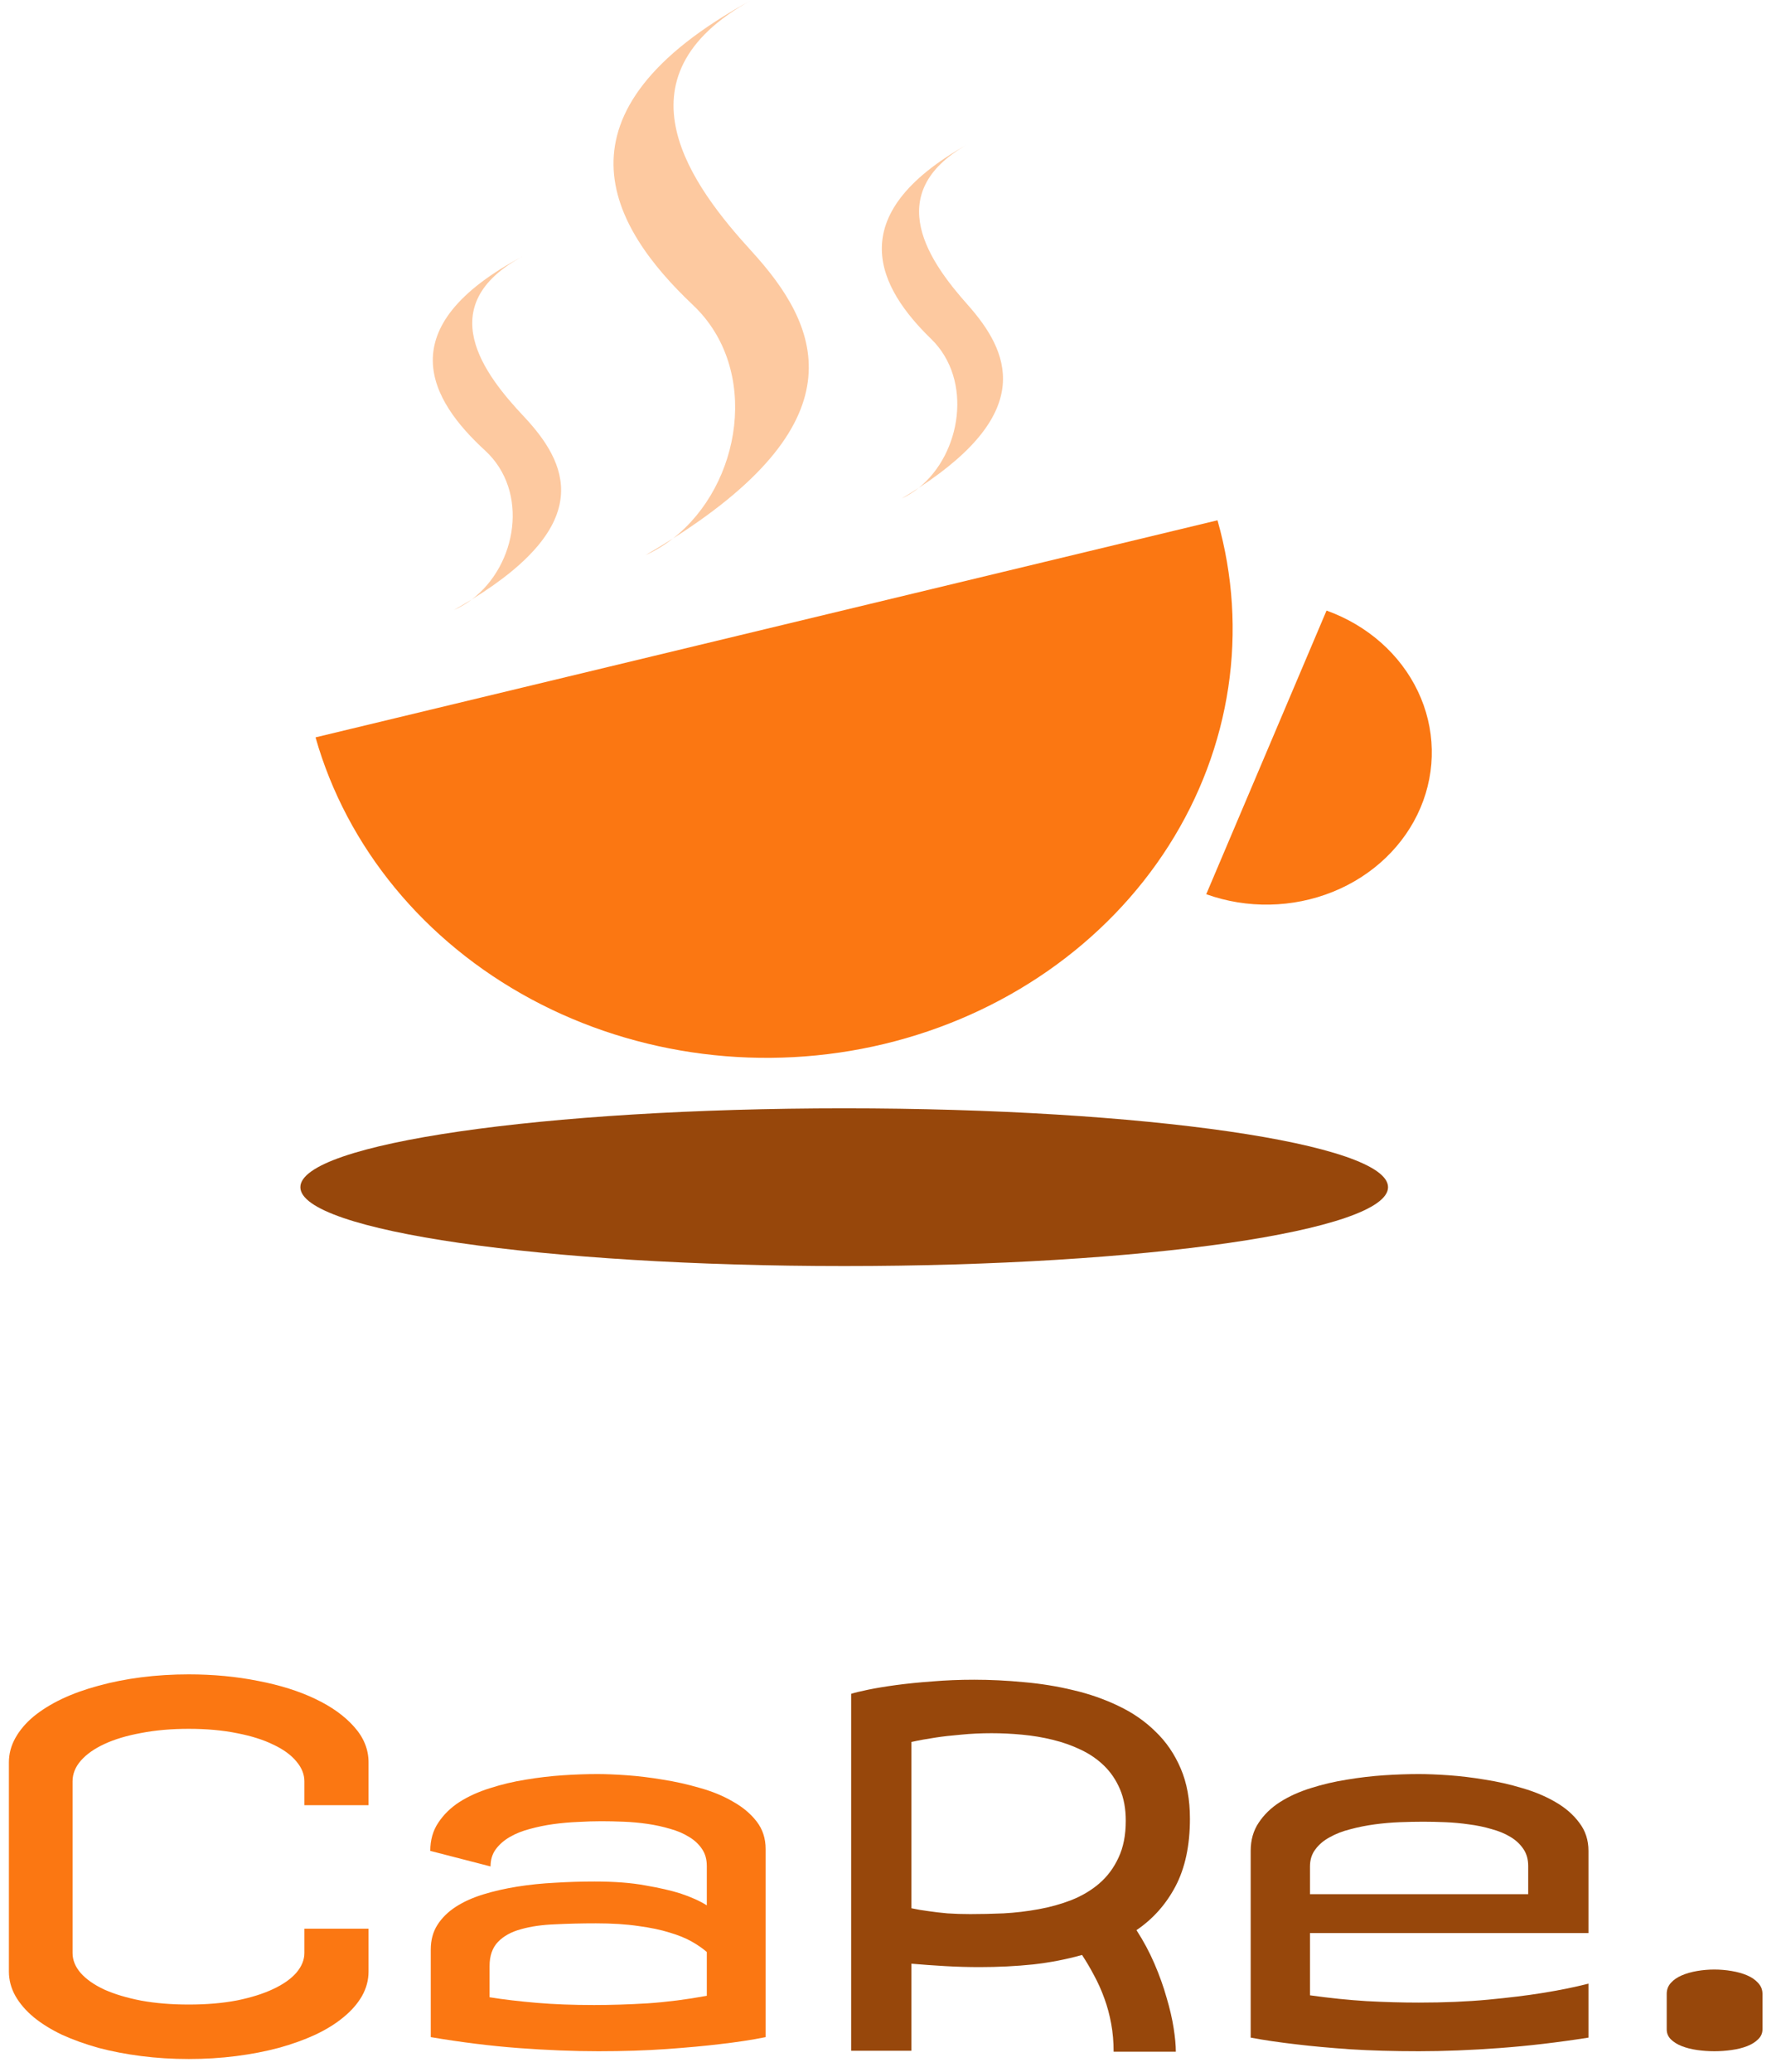<svg width="178" height="207" viewBox="0 0 178 207" fill="none" xmlns="http://www.w3.org/2000/svg">
<path d="M31.536 73.658C34.662 84.654 42.408 94.058 53.072 99.801C63.735 105.543 76.441 107.154 88.395 104.278C100.349 101.402 110.572 94.276 116.814 84.467C123.057 74.658 124.807 62.969 121.681 51.973L76.609 62.815L31.536 73.658Z" fill="#FB7712"/>
<path d="M120.556 89.327C124.641 90.793 129.192 90.707 133.207 89.088C137.223 87.468 140.374 84.447 141.969 80.689C143.563 76.932 143.469 72.745 141.708 69.052C139.947 65.358 136.663 62.458 132.579 60.992L126.568 75.159L120.556 89.327Z" fill="#FB7712"/>
<path d="M138.726 118.592C138.726 122.943 114.392 126.47 84.373 126.47C54.355 126.47 30.02 122.943 30.02 118.592C30.02 114.241 54.355 110.714 84.373 110.714C114.392 110.714 138.726 114.241 138.726 118.592Z" fill="#97470B"/>
<path d="M69.257 30.471C60.931 22.607 54.456 11.239 75.124 0C60.965 7.773 69.257 18.687 75.124 25.105C81.818 32.428 86.149 41.782 67.26 53.788C66.415 54.448 65.494 55.013 64.505 55.462C65.474 54.898 66.392 54.341 67.26 53.788C74.125 48.436 76.025 36.863 69.257 30.471Z" fill="#FDC9A0"/>
<path d="M93.061 33.857C87.895 28.84 83.877 21.587 96.702 14.416C87.916 19.375 93.061 26.338 96.702 30.433C100.855 35.105 103.543 41.074 91.822 48.734C91.297 49.154 90.726 49.515 90.112 49.801C90.713 49.442 91.283 49.086 91.822 48.734C96.082 45.319 97.26 37.935 93.061 33.857Z" fill="#FDC9A0"/>
<path d="M48.473 44.997C43.003 39.98 38.749 32.727 52.328 25.557C43.025 30.516 48.473 37.479 52.328 41.574C56.726 46.246 59.572 52.214 47.161 59.874C46.606 60.295 46.001 60.655 45.351 60.942C45.988 60.583 46.591 60.227 47.161 59.874C51.672 56.459 52.92 49.075 48.473 44.997Z" fill="#FDC9A0"/>
<path d="M171.339 196.743C171.922 196.743 172.496 196.792 173.063 196.889C173.646 196.986 174.164 197.132 174.618 197.326C175.071 197.52 175.435 197.771 175.71 198.079C176.002 198.387 176.148 198.751 176.148 199.172V202.718C176.148 203.107 176.002 203.438 175.71 203.714C175.435 203.989 175.071 204.216 174.618 204.394C174.164 204.572 173.646 204.701 173.063 204.782C172.496 204.863 171.922 204.904 171.339 204.904C170.756 204.904 170.181 204.863 169.614 204.782C169.048 204.701 168.538 204.572 168.084 204.394C167.631 204.216 167.267 203.989 166.991 203.714C166.716 203.438 166.578 203.107 166.578 202.718V199.172C166.578 198.751 166.716 198.387 166.991 198.079C167.267 197.771 167.631 197.52 168.084 197.326C168.538 197.132 169.048 196.986 169.614 196.889C170.181 196.792 170.756 196.743 171.339 196.743Z" fill="#97470B"/>
<path d="M141.805 177.216C142.631 177.216 143.627 177.256 144.792 177.337C145.958 177.418 147.165 177.564 148.411 177.774C149.674 177.969 150.921 178.252 152.152 178.624C153.382 178.981 154.483 179.442 155.455 180.009C156.442 180.576 157.236 181.264 157.835 182.073C158.45 182.867 158.758 183.806 158.758 184.891V193.1H130.924V199.318C132.883 199.593 134.77 199.787 136.583 199.9C138.397 199.998 140.137 200.046 141.805 200.046C144.347 200.046 146.646 199.949 148.703 199.755C150.775 199.56 152.564 199.342 154.07 199.099C155.803 198.824 157.365 198.508 158.758 198.152V203.544C155.681 204.029 152.71 204.377 149.844 204.588C146.994 204.798 144.315 204.904 141.805 204.904C139.279 204.904 136.988 204.839 134.932 204.709C132.875 204.564 131.11 204.402 129.637 204.224C127.921 204.029 126.374 203.803 124.998 203.544V184.891C124.998 183.806 125.265 182.867 125.8 182.073C126.334 181.264 127.046 180.576 127.937 180.009C128.827 179.442 129.847 178.981 130.997 178.624C132.163 178.252 133.369 177.969 134.616 177.774C135.863 177.564 137.101 177.418 138.332 177.337C139.579 177.256 140.736 177.216 141.805 177.216ZM130.924 189.214H152.734V186.397C152.734 185.733 152.573 185.166 152.249 184.696C151.925 184.211 151.488 183.806 150.937 183.482C150.403 183.158 149.771 182.899 149.043 182.705C148.33 182.494 147.585 182.34 146.808 182.243C146.031 182.13 145.246 182.057 144.452 182.025C143.675 181.992 142.938 181.976 142.242 181.976C141.514 181.976 140.728 181.992 139.886 182.025C139.061 182.057 138.227 182.13 137.385 182.243C136.543 182.357 135.733 182.519 134.956 182.729C134.179 182.923 133.491 183.191 132.892 183.531C132.292 183.854 131.815 184.259 131.459 184.745C131.102 185.215 130.924 185.781 130.924 186.445V189.214Z" fill="#97470B"/>
<path d="M97.359 167.792C98.978 167.792 100.63 167.873 102.313 168.035C104.014 168.181 105.665 168.448 107.268 168.836C108.871 169.209 110.377 169.735 111.786 170.415C113.194 171.079 114.425 171.929 115.477 172.965C116.546 173.985 117.388 175.216 118.003 176.657C118.619 178.082 118.926 179.758 118.926 181.684C118.926 184.34 118.449 186.582 117.493 188.412C116.538 190.226 115.234 191.691 113.583 192.808C114.279 193.877 114.878 194.994 115.38 196.16C115.882 197.326 116.287 198.459 116.595 199.56C116.918 200.645 117.153 201.657 117.299 202.596C117.445 203.535 117.517 204.32 117.517 204.952H111.3C111.3 203.964 111.219 203.033 111.057 202.159C110.895 201.268 110.668 200.426 110.377 199.633C110.085 198.823 109.745 198.062 109.357 197.35C108.984 196.638 108.58 195.949 108.142 195.286C106.604 195.723 104.977 196.038 103.261 196.233C101.544 196.411 99.755 196.5 97.893 196.5C96.776 196.5 95.642 196.468 94.493 196.403C93.343 196.338 92.21 196.257 91.093 196.16V204.855H85.069V169.201C85.425 169.087 85.992 168.95 86.769 168.788C87.563 168.626 88.494 168.472 89.562 168.326C90.647 168.181 91.854 168.059 93.181 167.962C94.509 167.849 95.902 167.792 97.359 167.792ZM99.108 173.135C98.039 173.135 97.019 173.184 96.047 173.281C95.076 173.362 94.226 173.459 93.497 173.572C92.623 173.702 91.821 173.848 91.093 174.01V190.622C91.611 190.736 92.186 190.833 92.817 190.914C93.351 190.995 93.975 191.068 94.687 191.132C95.4 191.181 96.161 191.205 96.97 191.205C98.023 191.205 99.132 191.181 100.298 191.132C101.48 191.068 102.645 190.93 103.795 190.719C104.961 190.509 106.062 190.201 107.098 189.797C108.151 189.376 109.074 188.825 109.867 188.145C110.676 187.449 111.316 186.591 111.786 185.57C112.271 184.55 112.514 183.32 112.514 181.879C112.514 180.681 112.32 179.628 111.931 178.721C111.543 177.815 111.017 177.037 110.353 176.39C109.689 175.742 108.912 175.208 108.021 174.787C107.147 174.366 106.208 174.034 105.204 173.791C104.216 173.548 103.196 173.378 102.143 173.281C101.107 173.184 100.095 173.135 99.108 173.135Z" fill="#97470B"/>
<path d="M70.642 194.994C70.238 194.638 69.736 194.29 69.137 193.95C68.538 193.61 67.801 193.31 66.927 193.051C66.052 192.776 65.008 192.557 63.793 192.396C62.595 192.217 61.187 192.128 59.567 192.128C58.126 192.128 56.758 192.161 55.463 192.226C54.184 192.274 53.058 192.436 52.087 192.711C51.115 192.97 50.346 193.391 49.779 193.974C49.213 194.557 48.929 195.367 48.929 196.403V199.512C50.354 199.738 51.925 199.925 53.641 200.07C55.358 200.216 57.268 200.289 59.373 200.289C61.057 200.289 62.846 200.232 64.741 200.119C66.651 199.989 68.618 199.738 70.642 199.366V194.994ZM59.713 177.216C60.523 177.216 61.502 177.256 62.652 177.337C63.801 177.418 65 177.564 66.246 177.774C67.493 177.969 68.724 178.244 69.938 178.6C71.169 178.94 72.27 179.394 73.241 179.96C74.229 180.511 75.022 181.175 75.621 181.952C76.221 182.729 76.52 183.644 76.52 184.696V203.495C75.16 203.77 73.622 204.005 71.905 204.199C70.432 204.377 68.675 204.539 66.635 204.685C64.595 204.831 62.32 204.904 59.81 204.904C57.317 204.904 54.661 204.798 51.844 204.588C49.043 204.377 46.112 204.013 43.052 203.495V194.751C43.052 193.812 43.27 192.995 43.708 192.298C44.161 191.586 44.776 190.979 45.553 190.477C46.331 189.975 47.245 189.562 48.298 189.238C49.35 188.914 50.484 188.655 51.698 188.461C52.913 188.267 54.175 188.137 55.487 188.072C56.799 187.991 58.11 187.951 59.422 187.951C61.413 187.951 63.105 188.08 64.498 188.34C65.906 188.582 67.072 188.85 67.995 189.141C69.064 189.497 69.946 189.894 70.642 190.331V186.397C70.642 185.733 70.481 185.166 70.157 184.696C69.833 184.211 69.396 183.806 68.845 183.482C68.295 183.142 67.663 182.875 66.951 182.681C66.238 182.47 65.493 182.308 64.716 182.195C63.939 182.081 63.146 182.009 62.336 181.976C61.543 181.944 60.798 181.928 60.102 181.928C59.373 181.928 58.596 181.952 57.77 182C56.944 182.033 56.118 182.106 55.293 182.219C54.483 182.332 53.698 182.494 52.937 182.705C52.192 182.899 51.528 183.166 50.945 183.506C50.362 183.846 49.893 184.259 49.537 184.745C49.197 185.215 49.027 185.781 49.027 186.445L43.003 184.891C43.003 183.806 43.27 182.867 43.805 182.073C44.339 181.264 45.043 180.576 45.918 180.009C46.808 179.442 47.828 178.981 48.978 178.624C50.128 178.252 51.318 177.969 52.548 177.774C53.795 177.564 55.034 177.418 56.264 177.337C57.495 177.256 58.644 177.216 59.713 177.216Z" fill="#FB7712"/>
<path d="M18.861 167.258C21.306 167.258 23.622 167.476 25.808 167.914C27.994 168.335 29.896 168.934 31.515 169.711C33.151 170.488 34.446 171.419 35.401 172.504C36.357 173.573 36.834 174.755 36.834 176.05V180.325H30.422V177.944C30.422 177.248 30.155 176.584 29.621 175.953C29.087 175.305 28.317 174.746 27.314 174.277C26.326 173.791 25.119 173.411 23.695 173.135C22.27 172.844 20.659 172.698 18.861 172.698C17.129 172.698 15.55 172.836 14.125 173.111C12.7 173.37 11.478 173.734 10.458 174.204C9.438 174.674 8.644 175.232 8.078 175.88C7.527 176.511 7.252 177.2 7.252 177.944V195.091C7.252 195.804 7.527 196.476 8.078 197.107C8.644 197.739 9.438 198.289 10.458 198.759C11.478 199.212 12.7 199.576 14.125 199.852C15.55 200.111 17.129 200.24 18.861 200.24C20.659 200.24 22.27 200.103 23.695 199.827C25.119 199.536 26.326 199.155 27.314 198.686C28.317 198.216 29.087 197.674 29.621 197.059C30.155 196.427 30.422 195.771 30.422 195.091V192.663H36.834V196.937C36.834 197.795 36.616 198.613 36.178 199.39C35.741 200.151 35.126 200.856 34.333 201.503C33.555 202.151 32.616 202.734 31.515 203.252C30.43 203.754 29.216 204.191 27.872 204.564C26.544 204.92 25.119 205.195 23.598 205.389C22.076 205.584 20.497 205.681 18.861 205.681C17.226 205.681 15.647 205.584 14.125 205.389C12.603 205.195 11.17 204.92 9.826 204.564C8.499 204.191 7.284 203.754 6.183 203.252C5.098 202.734 4.159 202.151 3.366 201.503C2.589 200.856 1.982 200.151 1.544 199.39C1.107 198.613 0.889 197.795 0.889 196.937V176.05C0.889 175.192 1.107 174.374 1.544 173.597C1.982 172.82 2.589 172.107 3.366 171.46C4.159 170.812 5.098 170.229 6.183 169.711C7.284 169.193 8.499 168.756 9.826 168.399C11.17 168.027 12.603 167.744 14.125 167.549C15.647 167.355 17.226 167.258 18.861 167.258Z" fill="#FB7712"/>
</svg>
